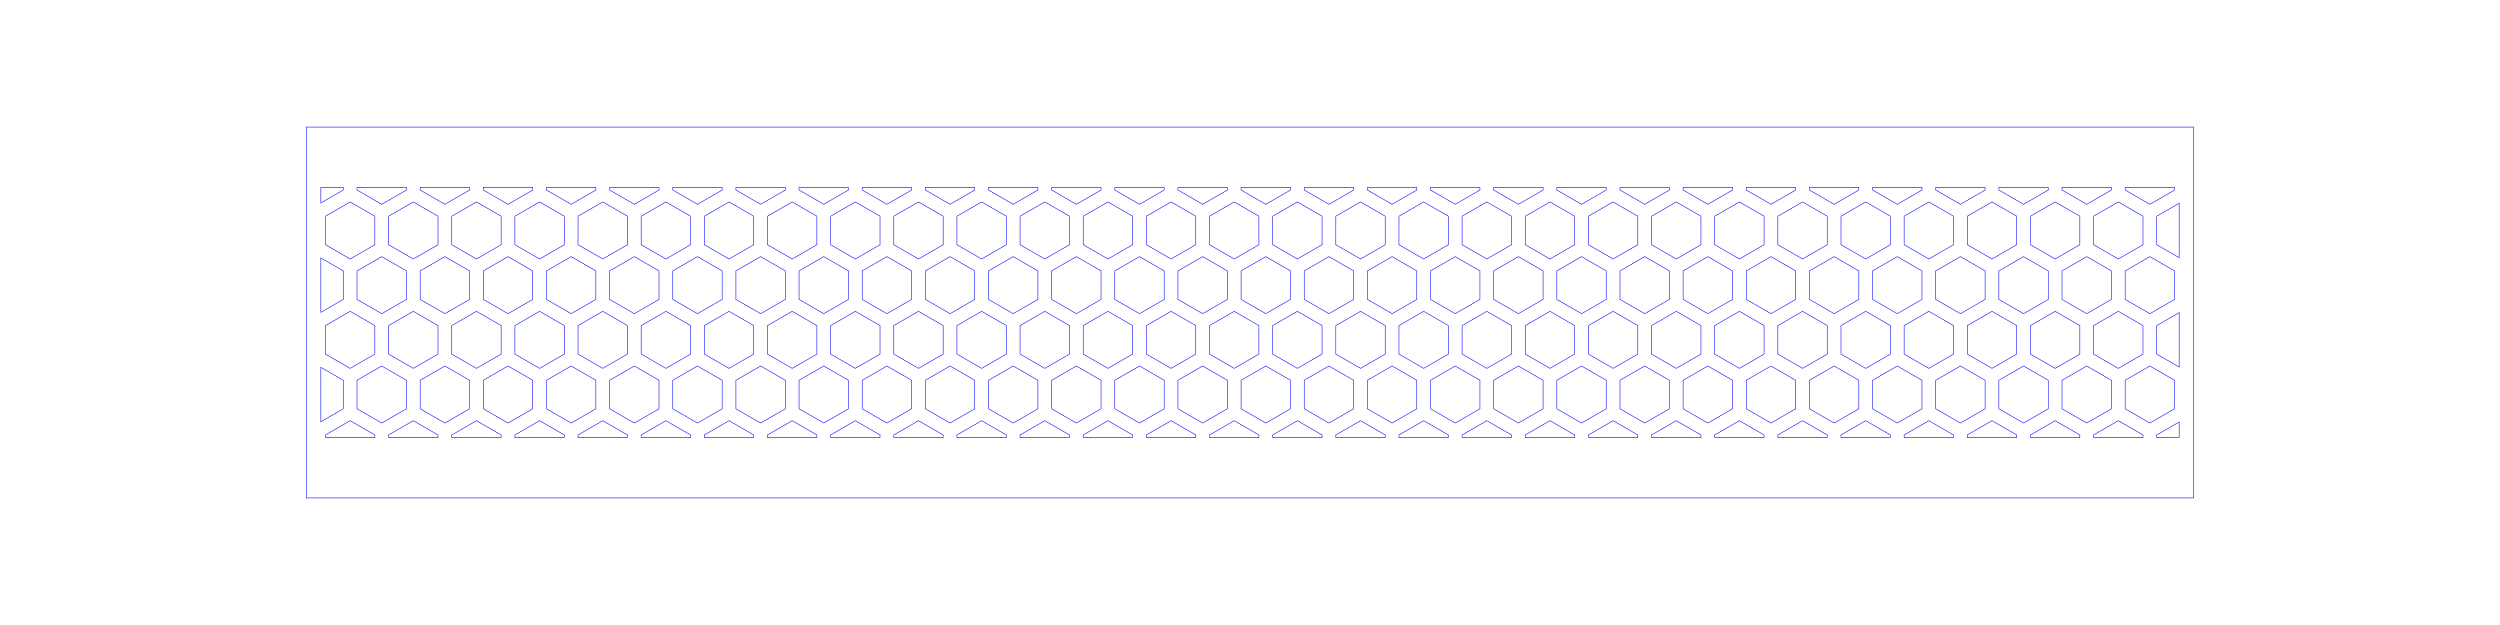 <?xml version="1.0" encoding="UTF-8" standalone="no"?>
<svg
   height="300mm"
   version="1.1"
   viewBox="0 0 1200 300"
   width="1200mm"
   id="svg181"
   sodipodi:docname="tramo1.6_1.7.svg"
   inkscape:version="1.4.2 (2aeb623e1d, 2025-05-12)"
   xmlns:inkscape="http://www.inkscape.org/namespaces/inkscape"
   xmlns:sodipodi="http://sodipodi.sourceforge.net/DTD/sodipodi-0.dtd"
   xmlns="http://www.w3.org/2000/svg"
   xmlns:svg="http://www.w3.org/2000/svg">
  <sodipodi:namedview
     id="namedview181"
     pagecolor="#ffffff"
     bordercolor="#666666"
     borderopacity="1.0"
     inkscape:showpageshadow="2"
     inkscape:pageopacity="0.0"
     inkscape:pagecheckerboard="0"
     inkscape:deskcolor="#d1d1d1"
     inkscape:document-units="mm"
     inkscape:zoom="0.26363912"
     inkscape:cx="2143.0811"
     inkscape:cy="758.61277"
     inkscape:window-width="1920"
     inkscape:window-height="1011"
     inkscape:window-x="0"
     inkscape:window-y="0"
     inkscape:window-maximized="1"
     inkscape:current-layer="svg181" />
  <defs
     id="defs1" />
  <g
     fill="none"
     stroke="blue"
     stroke-width="0.5"
     transform="translate(1.36,61.0)"
     id="g181"
     style="vector-effect:non-scaling-stroke;-inkscape-stroke:hairline;stroke-width:0.265;stroke-dasharray:none">
    <path
       d="M 166.71,88.436 L 178.565,95.28 L 178.565,108.97 L 166.71,115.814 L 154.854,108.97 L 154.854,95.28 L 166.71,88.436 Z"
       id="path1"
       style="vector-effect:non-scaling-stroke;-inkscape-stroke:hairline;stroke-width:0.265;stroke-dasharray:none" />
    <path
       d="M 166.71,35.936 L 178.565,42.78 L 178.565,56.47 L 166.71,63.314 L 154.854,56.47 L 154.854,42.78 L 166.71,35.936 Z"
       id="path2"
       style="vector-effect:non-scaling-stroke;-inkscape-stroke:hairline;stroke-width:0.265;stroke-dasharray:none" />
    <path
       d="M 181.865,114.686 L 193.721,121.53 L 193.721,135.22 L 181.865,142.064 L 170.01,135.22 L 170.01,121.53 L 181.865,114.686 Z"
       id="path3"
       style="vector-effect:non-scaling-stroke;-inkscape-stroke:hairline;stroke-width:0.265;stroke-dasharray:none" />
    <path
       d="M 197.021,88.436 L 208.876,95.28 L 208.876,108.97 L 197.021,115.814 L 185.165,108.97 L 185.165,95.28 L 197.021,88.436 Z"
       id="path4"
       style="vector-effect:non-scaling-stroke;-inkscape-stroke:hairline;stroke-width:0.265;stroke-dasharray:none" />
    <path
       d="M 181.865,62.186 L 193.721,69.03 L 193.721,82.72 L 181.865,89.564 L 170.01,82.72 L 170.01,69.03 L 181.865,62.186 Z"
       id="path5"
       style="vector-effect:non-scaling-stroke;-inkscape-stroke:hairline;stroke-width:0.265;stroke-dasharray:none" />
    <path
       d="M 197.021,35.936 L 208.876,42.78 L 208.876,56.47 L 197.021,63.314 L 185.165,56.47 L 185.165,42.78 L 197.021,35.936 Z"
       id="path6"
       style="vector-effect:non-scaling-stroke;-inkscape-stroke:hairline;stroke-width:0.265;stroke-dasharray:none" />
    <path
       d="M 212.176,114.686 L 224.032,121.53 L 224.032,135.22 L 212.176,142.064 L 200.321,135.22 L 200.321,121.53 L 212.176,114.686 Z"
       id="path7"
       style="vector-effect:non-scaling-stroke;-inkscape-stroke:hairline;stroke-width:0.265;stroke-dasharray:none" />
    <path
       d="M 227.332,88.436 L 239.187,95.28 L 239.187,108.97 L 227.332,115.814 L 215.476,108.97 L 215.476,95.28 L 227.332,88.436 Z"
       id="path8"
       style="vector-effect:non-scaling-stroke;-inkscape-stroke:hairline;stroke-width:0.265;stroke-dasharray:none" />
    <path
       d="M 212.176,62.186 L 224.032,69.03 L 224.032,82.72 L 212.176,89.564 L 200.321,82.72 L 200.321,69.03 L 212.176,62.186 Z"
       id="path9"
       style="vector-effect:non-scaling-stroke;-inkscape-stroke:hairline;stroke-width:0.265;stroke-dasharray:none" />
    <path
       d="M 227.332,35.936 L 239.187,42.78 L 239.187,56.47 L 227.332,63.314 L 215.476,56.47 L 215.476,42.78 L 227.332,35.936 Z"
       id="path10"
       style="vector-effect:non-scaling-stroke;-inkscape-stroke:hairline;stroke-width:0.265;stroke-dasharray:none" />
    <path
       d="M 242.487,114.686 L 254.343,121.53 L 254.343,135.22 L 242.487,142.064 L 230.632,135.22 L 230.632,121.53 L 242.487,114.686 Z"
       id="path11"
       style="vector-effect:non-scaling-stroke;-inkscape-stroke:hairline;stroke-width:0.265;stroke-dasharray:none" />
    <path
       d="M 257.643,88.436 L 269.498,95.28 L 269.498,108.97 L 257.643,115.814 L 245.787,108.97 L 245.787,95.28 L 257.643,88.436 Z"
       id="path12"
       style="vector-effect:non-scaling-stroke;-inkscape-stroke:hairline;stroke-width:0.265;stroke-dasharray:none" />
    <path
       d="M 242.487,62.186 L 254.343,69.03 L 254.343,82.72 L 242.487,89.564 L 230.632,82.72 L 230.632,69.03 L 242.487,62.186 Z"
       id="path13"
       style="vector-effect:non-scaling-stroke;-inkscape-stroke:hairline;stroke-width:0.265;stroke-dasharray:none" />
    <path
       d="M 257.643,35.936 L 269.498,42.78 L 269.498,56.47 L 257.643,63.314 L 245.787,56.47 L 245.787,42.78 L 257.643,35.936 Z"
       id="path14"
       style="vector-effect:non-scaling-stroke;-inkscape-stroke:hairline;stroke-width:0.265;stroke-dasharray:none" />
    <path
       d="M 272.798,114.686 L 284.653,121.53 L 284.653,135.22 L 272.798,142.064 L 260.943,135.22 L 260.943,121.53 L 272.798,114.686 Z"
       id="path15"
       style="vector-effect:non-scaling-stroke;-inkscape-stroke:hairline;stroke-width:0.265;stroke-dasharray:none" />
    <path
       d="M 287.953,88.436 L 299.809,95.28 L 299.809,108.97 L 287.953,115.814 L 276.098,108.97 L 276.098,95.28 L 287.953,88.436 Z"
       id="path16"
       style="vector-effect:non-scaling-stroke;-inkscape-stroke:hairline;stroke-width:0.265;stroke-dasharray:none" />
    <path
       d="M 272.798,62.186 L 284.653,69.03 L 284.653,82.72 L 272.798,89.564 L 260.943,82.72 L 260.943,69.03 L 272.798,62.186 Z"
       id="path17"
       style="vector-effect:non-scaling-stroke;-inkscape-stroke:hairline;stroke-width:0.265;stroke-dasharray:none" />
    <path
       d="M 287.953,35.936 L 299.809,42.78 L 299.809,56.47 L 287.953,63.314 L 276.098,56.47 L 276.098,42.78 L 287.953,35.936 Z"
       id="path18"
       style="vector-effect:non-scaling-stroke;-inkscape-stroke:hairline;stroke-width:0.265;stroke-dasharray:none" />
    <path
       d="M 303.109,114.686 L 314.964,121.53 L 314.964,135.22 L 303.109,142.064 L 291.253,135.22 L 291.253,121.53 L 303.109,114.686 Z"
       id="path19"
       style="vector-effect:non-scaling-stroke;-inkscape-stroke:hairline;stroke-width:0.265;stroke-dasharray:none" />
    <path
       d="M 318.264,88.436 L 330.12,95.28 L 330.12,108.97 L 318.264,115.814 L 306.409,108.97 L 306.409,95.28 L 318.264,88.436 Z"
       id="path20"
       style="vector-effect:non-scaling-stroke;-inkscape-stroke:hairline;stroke-width:0.265;stroke-dasharray:none" />
    <path
       d="M 303.109,62.186 L 314.964,69.03 L 314.964,82.72 L 303.109,89.564 L 291.253,82.72 L 291.253,69.03 L 303.109,62.186 Z"
       id="path21"
       style="vector-effect:non-scaling-stroke;-inkscape-stroke:hairline;stroke-width:0.265;stroke-dasharray:none" />
    <path
       d="M 318.264,35.936 L 330.12,42.78 L 330.12,56.47 L 318.264,63.314 L 306.409,56.47 L 306.409,42.78 L 318.264,35.936 Z"
       id="path22"
       style="vector-effect:non-scaling-stroke;-inkscape-stroke:hairline;stroke-width:0.265;stroke-dasharray:none" />
    <path
       d="M 333.42,114.686 L 345.275,121.53 L 345.275,135.22 L 333.42,142.064 L 321.564,135.22 L 321.564,121.53 L 333.42,114.686 Z"
       id="path23"
       style="vector-effect:non-scaling-stroke;-inkscape-stroke:hairline;stroke-width:0.265;stroke-dasharray:none" />
    <path
       d="M 348.575,88.436 L 360.431,95.28 L 360.431,108.97 L 348.575,115.814 L 336.72,108.97 L 336.72,95.28 L 348.575,88.436 Z"
       id="path24"
       style="vector-effect:non-scaling-stroke;-inkscape-stroke:hairline;stroke-width:0.265;stroke-dasharray:none" />
    <path
       d="M 333.42,62.186 L 345.275,69.03 L 345.275,82.72 L 333.42,89.564 L 321.564,82.72 L 321.564,69.03 L 333.42,62.186 Z"
       id="path25"
       style="vector-effect:non-scaling-stroke;-inkscape-stroke:hairline;stroke-width:0.265;stroke-dasharray:none" />
    <path
       d="M 348.575,35.936 L 360.431,42.78 L 360.431,56.47 L 348.575,63.314 L 336.72,56.47 L 336.72,42.78 L 348.575,35.936 Z"
       id="path26"
       style="vector-effect:non-scaling-stroke;-inkscape-stroke:hairline;stroke-width:0.265;stroke-dasharray:none" />
    <path
       d="M 363.731,114.686 L 375.586,121.53 L 375.586,135.22 L 363.731,142.064 L 351.875,135.22 L 351.875,121.53 L 363.731,114.686 Z"
       id="path27"
       style="vector-effect:non-scaling-stroke;-inkscape-stroke:hairline;stroke-width:0.265;stroke-dasharray:none" />
    <path
       d="M 378.886,88.436 L 390.742,95.28 L 390.742,108.97 L 378.886,115.814 L 367.031,108.97 L 367.031,95.28 L 378.886,88.436 Z"
       id="path28"
       style="vector-effect:non-scaling-stroke;-inkscape-stroke:hairline;stroke-width:0.265;stroke-dasharray:none" />
    <path
       d="M 363.731,62.186 L 375.586,69.03 L 375.586,82.72 L 363.731,89.564 L 351.875,82.72 L 351.875,69.03 L 363.731,62.186 Z"
       id="path29"
       style="vector-effect:non-scaling-stroke;-inkscape-stroke:hairline;stroke-width:0.265;stroke-dasharray:none" />
    <path
       d="M 378.886,35.936 L 390.742,42.78 L 390.742,56.47 L 378.886,63.314 L 367.031,56.47 L 367.031,42.78 L 378.886,35.936 Z"
       id="path30"
       style="vector-effect:non-scaling-stroke;-inkscape-stroke:hairline;stroke-width:0.265;stroke-dasharray:none" />
    <path
       d="M 394.042,114.686 L 405.897,121.53 L 405.897,135.22 L 394.042,142.064 L 382.186,135.22 L 382.186,121.53 L 394.042,114.686 Z"
       id="path31"
       style="vector-effect:non-scaling-stroke;-inkscape-stroke:hairline;stroke-width:0.265;stroke-dasharray:none" />
    <path
       d="M 409.197,88.436 L 421.052,95.28 L 421.052,108.97 L 409.197,115.814 L 397.342,108.97 L 397.342,95.28 L 409.197,88.436 Z"
       id="path32"
       style="vector-effect:non-scaling-stroke;-inkscape-stroke:hairline;stroke-width:0.265;stroke-dasharray:none" />
    <path
       d="M 394.042,62.186 L 405.897,69.03 L 405.897,82.72 L 394.042,89.564 L 382.186,82.72 L 382.186,69.03 L 394.042,62.186 Z"
       id="path33"
       style="vector-effect:non-scaling-stroke;-inkscape-stroke:hairline;stroke-width:0.265;stroke-dasharray:none" />
    <path
       d="M 409.197,35.936 L 421.052,42.78 L 421.052,56.47 L 409.197,63.314 L 397.342,56.47 L 397.342,42.78 L 409.197,35.936 Z"
       id="path34"
       style="vector-effect:non-scaling-stroke;-inkscape-stroke:hairline;stroke-width:0.265;stroke-dasharray:none" />
    <path
       d="M 424.352,114.686 L 436.208,121.53 L 436.208,135.22 L 424.352,142.064 L 412.497,135.22 L 412.497,121.53 L 424.352,114.686 Z"
       id="path35"
       style="vector-effect:non-scaling-stroke;-inkscape-stroke:hairline;stroke-width:0.265;stroke-dasharray:none" />
    <path
       d="M 439.508,88.436 L 451.363,95.28 L 451.363,108.97 L 439.508,115.814 L 427.652,108.97 L 427.652,95.28 L 439.508,88.436 Z"
       id="path36"
       style="vector-effect:non-scaling-stroke;-inkscape-stroke:hairline;stroke-width:0.265;stroke-dasharray:none" />
    <path
       d="M 424.352,62.186 L 436.208,69.03 L 436.208,82.72 L 424.352,89.564 L 412.497,82.72 L 412.497,69.03 L 424.352,62.186 Z"
       id="path37"
       style="vector-effect:non-scaling-stroke;-inkscape-stroke:hairline;stroke-width:0.265;stroke-dasharray:none" />
    <path
       d="M 439.508,35.936 L 451.363,42.78 L 451.363,56.47 L 439.508,63.314 L 427.652,56.47 L 427.652,42.78 L 439.508,35.936 Z"
       id="path38"
       style="vector-effect:non-scaling-stroke;-inkscape-stroke:hairline;stroke-width:0.265;stroke-dasharray:none" />
    <path
       d="M 454.663,114.686 L 466.519,121.53 L 466.519,135.22 L 454.663,142.064 L 442.808,135.22 L 442.808,121.53 L 454.663,114.686 Z"
       id="path39"
       style="vector-effect:non-scaling-stroke;-inkscape-stroke:hairline;stroke-width:0.265;stroke-dasharray:none" />
    <path
       d="M 469.819,88.436 L 481.674,95.28 L 481.674,108.97 L 469.819,115.814 L 457.963,108.97 L 457.963,95.28 L 469.819,88.436 Z"
       id="path40"
       style="vector-effect:non-scaling-stroke;-inkscape-stroke:hairline;stroke-width:0.265;stroke-dasharray:none" />
    <path
       d="M 454.663,62.186 L 466.519,69.03 L 466.519,82.72 L 454.663,89.564 L 442.808,82.72 L 442.808,69.03 L 454.663,62.186 Z"
       id="path41"
       style="vector-effect:non-scaling-stroke;-inkscape-stroke:hairline;stroke-width:0.265;stroke-dasharray:none" />
    <path
       d="M 469.819,35.936 L 481.674,42.78 L 481.674,56.47 L 469.819,63.314 L 457.963,56.47 L 457.963,42.78 L 469.819,35.936 Z"
       id="path42"
       style="vector-effect:non-scaling-stroke;-inkscape-stroke:hairline;stroke-width:0.265;stroke-dasharray:none" />
    <path
       d="M 484.974,114.686 L 496.83,121.53 L 496.83,135.22 L 484.974,142.064 L 473.119,135.22 L 473.119,121.53 L 484.974,114.686 Z"
       id="path43"
       style="vector-effect:non-scaling-stroke;-inkscape-stroke:hairline;stroke-width:0.265;stroke-dasharray:none" />
    <path
       d="M 500.13,88.436 L 511.985,95.28 L 511.985,108.97 L 500.13,115.814 L 488.274,108.97 L 488.274,95.28 L 500.13,88.436 Z"
       id="path44"
       style="vector-effect:non-scaling-stroke;-inkscape-stroke:hairline;stroke-width:0.265;stroke-dasharray:none" />
    <path
       d="M 484.974,62.186 L 496.83,69.03 L 496.83,82.72 L 484.974,89.564 L 473.119,82.72 L 473.119,69.03 L 484.974,62.186 Z"
       id="path45"
       style="vector-effect:non-scaling-stroke;-inkscape-stroke:hairline;stroke-width:0.265;stroke-dasharray:none" />
    <path
       d="M 500.13,35.936 L 511.985,42.78 L 511.985,56.47 L 500.13,63.314 L 488.274,56.47 L 488.274,42.78 L 500.13,35.936 Z"
       id="path46"
       style="vector-effect:non-scaling-stroke;-inkscape-stroke:hairline;stroke-width:0.265;stroke-dasharray:none" />
    <path
       d="M 515.285,114.686 L 527.141,121.53 L 527.141,135.22 L 515.285,142.064 L 503.43,135.22 L 503.43,121.53 L 515.285,114.686 Z"
       id="path47"
       style="vector-effect:non-scaling-stroke;-inkscape-stroke:hairline;stroke-width:0.265;stroke-dasharray:none" />
    <path
       d="M 530.441,88.436 L 542.296,95.28 L 542.296,108.97 L 530.441,115.814 L 518.585,108.97 L 518.585,95.28 L 530.441,88.436 Z"
       id="path48"
       style="vector-effect:non-scaling-stroke;-inkscape-stroke:hairline;stroke-width:0.265;stroke-dasharray:none" />
    <path
       d="M 515.285,62.186 L 527.141,69.03 L 527.141,82.72 L 515.285,89.564 L 503.43,82.72 L 503.43,69.03 L 515.285,62.186 Z"
       id="path49"
       style="vector-effect:non-scaling-stroke;-inkscape-stroke:hairline;stroke-width:0.265;stroke-dasharray:none" />
    <path
       d="M 530.441,35.936 L 542.296,42.78 L 542.296,56.47 L 530.441,63.314 L 518.585,56.47 L 518.585,42.78 L 530.441,35.936 Z"
       id="path50"
       style="vector-effect:non-scaling-stroke;-inkscape-stroke:hairline;stroke-width:0.265;stroke-dasharray:none" />
    <path
       d="M 545.596,114.686 L 557.451,121.53 L 557.451,135.22 L 545.596,142.064 L 533.741,135.22 L 533.741,121.53 L 545.596,114.686 Z"
       id="path51"
       style="vector-effect:non-scaling-stroke;-inkscape-stroke:hairline;stroke-width:0.265;stroke-dasharray:none" />
    <path
       d="M 560.751,88.436 L 572.607,95.28 L 572.607,108.97 L 560.751,115.814 L 548.896,108.97 L 548.896,95.28 L 560.751,88.436 Z"
       id="path52"
       style="vector-effect:non-scaling-stroke;-inkscape-stroke:hairline;stroke-width:0.265;stroke-dasharray:none" />
    <path
       d="M 545.596,62.186 L 557.451,69.03 L 557.451,82.72 L 545.596,89.564 L 533.741,82.72 L 533.741,69.03 L 545.596,62.186 Z"
       id="path53"
       style="vector-effect:non-scaling-stroke;-inkscape-stroke:hairline;stroke-width:0.265;stroke-dasharray:none" />
    <path
       d="M 560.751,35.936 L 572.607,42.78 L 572.607,56.47 L 560.751,63.314 L 548.896,56.47 L 548.896,42.78 L 560.751,35.936 Z"
       id="path54"
       style="vector-effect:non-scaling-stroke;-inkscape-stroke:hairline;stroke-width:0.265;stroke-dasharray:none" />
    <path
       d="M 575.907,114.686 L 587.762,121.53 L 587.762,135.22 L 575.907,142.064 L 564.051,135.22 L 564.051,121.53 L 575.907,114.686 Z"
       id="path55"
       style="vector-effect:non-scaling-stroke;-inkscape-stroke:hairline;stroke-width:0.265;stroke-dasharray:none" />
    <path
       d="M 591.062,88.436 L 602.918,95.28 L 602.918,108.97 L 591.062,115.814 L 579.207,108.97 L 579.207,95.28 L 591.062,88.436 Z"
       id="path56"
       style="vector-effect:non-scaling-stroke;-inkscape-stroke:hairline;stroke-width:0.265;stroke-dasharray:none" />
    <path
       d="M 575.907,62.186 L 587.762,69.03 L 587.762,82.72 L 575.907,89.564 L 564.051,82.72 L 564.051,69.03 L 575.907,62.186 Z"
       id="path57"
       style="vector-effect:non-scaling-stroke;-inkscape-stroke:hairline;stroke-width:0.265;stroke-dasharray:none" />
    <path
       d="M 591.062,35.936 L 602.918,42.78 L 602.918,56.47 L 591.062,63.314 L 579.207,56.47 L 579.207,42.78 L 591.062,35.936 Z"
       id="path58"
       style="vector-effect:non-scaling-stroke;-inkscape-stroke:hairline;stroke-width:0.265;stroke-dasharray:none" />
    <path
       d="M 606.218,114.686 L 618.073,121.53 L 618.073,135.22 L 606.218,142.064 L 594.362,135.22 L 594.362,121.53 L 606.218,114.686 Z"
       id="path59"
       style="vector-effect:non-scaling-stroke;-inkscape-stroke:hairline;stroke-width:0.265;stroke-dasharray:none" />
    <path
       d="M 621.373,88.436 L 633.229,95.28 L 633.229,108.97 L 621.373,115.814 L 609.518,108.97 L 609.518,95.28 L 621.373,88.436 Z"
       id="path60"
       style="vector-effect:non-scaling-stroke;-inkscape-stroke:hairline;stroke-width:0.265;stroke-dasharray:none" />
    <path
       d="M 606.218,62.186 L 618.073,69.03 L 618.073,82.72 L 606.218,89.564 L 594.362,82.72 L 594.362,69.03 L 606.218,62.186 Z"
       id="path61"
       style="vector-effect:non-scaling-stroke;-inkscape-stroke:hairline;stroke-width:0.265;stroke-dasharray:none" />
    <path
       d="M 621.373,35.936 L 633.229,42.78 L 633.229,56.47 L 621.373,63.314 L 609.518,56.47 L 609.518,42.78 L 621.373,35.936 Z"
       id="path62"
       style="vector-effect:non-scaling-stroke;-inkscape-stroke:hairline;stroke-width:0.265;stroke-dasharray:none" />
    <path
       d="M 636.529,114.686 L 648.384,121.53 L 648.384,135.22 L 636.529,142.064 L 624.673,135.22 L 624.673,121.53 L 636.529,114.686 Z"
       id="path63"
       style="vector-effect:non-scaling-stroke;-inkscape-stroke:hairline;stroke-width:0.265;stroke-dasharray:none" />
    <path
       d="M 651.684,88.436 L 663.54,95.28 L 663.54,108.97 L 651.684,115.814 L 639.829,108.97 L 639.829,95.28 L 651.684,88.436 Z"
       id="path64"
       style="vector-effect:non-scaling-stroke;-inkscape-stroke:hairline;stroke-width:0.265;stroke-dasharray:none" />
    <path
       d="M 636.529,62.186 L 648.384,69.03 L 648.384,82.72 L 636.529,89.564 L 624.673,82.72 L 624.673,69.03 L 636.529,62.186 Z"
       id="path65"
       style="vector-effect:non-scaling-stroke;-inkscape-stroke:hairline;stroke-width:0.265;stroke-dasharray:none" />
    <path
       d="M 651.684,35.936 L 663.54,42.78 L 663.54,56.47 L 651.684,63.314 L 639.829,56.47 L 639.829,42.78 L 651.684,35.936 Z"
       id="path66"
       style="vector-effect:non-scaling-stroke;-inkscape-stroke:hairline;stroke-width:0.265;stroke-dasharray:none" />
    <path
       d="M 666.84,114.686 L 678.695,121.53 L 678.695,135.22 L 666.84,142.064 L 654.984,135.22 L 654.984,121.53 L 666.84,114.686 Z"
       id="path67"
       style="vector-effect:non-scaling-stroke;-inkscape-stroke:hairline;stroke-width:0.265;stroke-dasharray:none" />
    <path
       d="M 681.995,88.436 L 693.85,95.28 L 693.85,108.97 L 681.995,115.814 L 670.14,108.97 L 670.14,95.28 L 681.995,88.436 Z"
       id="path68"
       style="vector-effect:non-scaling-stroke;-inkscape-stroke:hairline;stroke-width:0.265;stroke-dasharray:none" />
    <path
       d="M 666.84,62.186 L 678.695,69.03 L 678.695,82.72 L 666.84,89.564 L 654.984,82.72 L 654.984,69.03 L 666.84,62.186 Z"
       id="path69"
       style="vector-effect:non-scaling-stroke;-inkscape-stroke:hairline;stroke-width:0.265;stroke-dasharray:none" />
    <path
       d="M 681.995,35.936 L 693.85,42.78 L 693.85,56.47 L 681.995,63.314 L 670.14,56.47 L 670.14,42.78 L 681.995,35.936 Z"
       id="path70"
       style="vector-effect:non-scaling-stroke;-inkscape-stroke:hairline;stroke-width:0.265;stroke-dasharray:none" />
    <path
       d="M 697.15,114.686 L 709.006,121.53 L 709.006,135.22 L 697.15,142.064 L 685.295,135.22 L 685.295,121.53 L 697.15,114.686 Z"
       id="path71"
       style="vector-effect:non-scaling-stroke;-inkscape-stroke:hairline;stroke-width:0.265;stroke-dasharray:none" />
    <path
       d="M 712.306,88.436 L 724.161,95.28 L 724.161,108.97 L 712.306,115.814 L 700.45,108.97 L 700.45,95.28 L 712.306,88.436 Z"
       id="path72"
       style="vector-effect:non-scaling-stroke;-inkscape-stroke:hairline;stroke-width:0.265;stroke-dasharray:none" />
    <path
       d="M 697.15,62.186 L 709.006,69.03 L 709.006,82.72 L 697.15,89.564 L 685.295,82.72 L 685.295,69.03 L 697.15,62.186 Z"
       id="path73"
       style="vector-effect:non-scaling-stroke;-inkscape-stroke:hairline;stroke-width:0.265;stroke-dasharray:none" />
    <path
       d="M 712.306,35.936 L 724.161,42.78 L 724.161,56.47 L 712.306,63.314 L 700.45,56.47 L 700.45,42.78 L 712.306,35.936 Z"
       id="path74"
       style="vector-effect:non-scaling-stroke;-inkscape-stroke:hairline;stroke-width:0.265;stroke-dasharray:none" />
    <path
       d="M 727.461,114.686 L 739.317,121.53 L 739.317,135.22 L 727.461,142.064 L 715.606,135.22 L 715.606,121.53 L 727.461,114.686 Z"
       id="path75"
       style="vector-effect:non-scaling-stroke;-inkscape-stroke:hairline;stroke-width:0.265;stroke-dasharray:none" />
    <path
       d="M 742.617,88.436 L 754.472,95.28 L 754.472,108.97 L 742.617,115.814 L 730.761,108.97 L 730.761,95.28 L 742.617,88.436 Z"
       id="path76"
       style="vector-effect:non-scaling-stroke;-inkscape-stroke:hairline;stroke-width:0.265;stroke-dasharray:none" />
    <path
       d="M 727.461,62.186 L 739.317,69.03 L 739.317,82.72 L 727.461,89.564 L 715.606,82.72 L 715.606,69.03 L 727.461,62.186 Z"
       id="path77"
       style="vector-effect:non-scaling-stroke;-inkscape-stroke:hairline;stroke-width:0.265;stroke-dasharray:none" />
    <path
       d="M 742.617,35.936 L 754.472,42.78 L 754.472,56.47 L 742.617,63.314 L 730.761,56.47 L 730.761,42.78 L 742.617,35.936 Z"
       id="path78"
       style="vector-effect:non-scaling-stroke;-inkscape-stroke:hairline;stroke-width:0.265;stroke-dasharray:none" />
    <path
       d="M 757.772,114.686 L 769.628,121.53 L 769.628,135.22 L 757.772,142.064 L 745.917,135.22 L 745.917,121.53 L 757.772,114.686 Z"
       id="path79"
       style="vector-effect:non-scaling-stroke;-inkscape-stroke:hairline;stroke-width:0.265;stroke-dasharray:none" />
    <path
       d="M 772.928,88.436 L 784.783,95.28 L 784.783,108.97 L 772.928,115.814 L 761.072,108.97 L 761.072,95.28 L 772.928,88.436 Z"
       id="path80"
       style="vector-effect:non-scaling-stroke;-inkscape-stroke:hairline;stroke-width:0.265;stroke-dasharray:none" />
    <path
       d="M 757.772,62.186 L 769.628,69.03 L 769.628,82.72 L 757.772,89.564 L 745.917,82.72 L 745.917,69.03 L 757.772,62.186 Z"
       id="path81"
       style="vector-effect:non-scaling-stroke;-inkscape-stroke:hairline;stroke-width:0.265;stroke-dasharray:none" />
    <path
       d="M 772.928,35.936 L 784.783,42.78 L 784.783,56.47 L 772.928,63.314 L 761.072,56.47 L 761.072,42.78 L 772.928,35.936 Z"
       id="path82"
       style="vector-effect:non-scaling-stroke;-inkscape-stroke:hairline;stroke-width:0.265;stroke-dasharray:none" />
    <path
       d="M 788.083,114.686 L 799.939,121.53 L 799.939,135.22 L 788.083,142.064 L 776.228,135.22 L 776.228,121.53 L 788.083,114.686 Z"
       id="path83"
       style="vector-effect:non-scaling-stroke;-inkscape-stroke:hairline;stroke-width:0.265;stroke-dasharray:none" />
    <path
       d="M 803.239,88.436 L 815.094,95.28 L 815.094,108.97 L 803.239,115.814 L 791.383,108.97 L 791.383,95.28 L 803.239,88.436 Z"
       id="path84"
       style="vector-effect:non-scaling-stroke;-inkscape-stroke:hairline;stroke-width:0.265;stroke-dasharray:none" />
    <path
       d="M 788.083,62.186 L 799.939,69.03 L 799.939,82.72 L 788.083,89.564 L 776.228,82.72 L 776.228,69.03 L 788.083,62.186 Z"
       id="path85"
       style="vector-effect:non-scaling-stroke;-inkscape-stroke:hairline;stroke-width:0.265;stroke-dasharray:none" />
    <path
       d="M 803.239,35.936 L 815.094,42.78 L 815.094,56.47 L 803.239,63.314 L 791.383,56.47 L 791.383,42.78 L 803.239,35.936 Z"
       id="path86"
       style="vector-effect:non-scaling-stroke;-inkscape-stroke:hairline;stroke-width:0.265;stroke-dasharray:none" />
    <path
       d="M 818.394,114.686 L 830.249,121.53 L 830.249,135.22 L 818.394,142.064 L 806.539,135.22 L 806.539,121.53 L 818.394,114.686 Z"
       id="path87"
       style="vector-effect:non-scaling-stroke;-inkscape-stroke:hairline;stroke-width:0.265;stroke-dasharray:none" />
    <path
       d="M 833.549,88.436 L 845.405,95.28 L 845.405,108.97 L 833.549,115.814 L 821.694,108.97 L 821.694,95.28 L 833.549,88.436 Z"
       id="path88"
       style="vector-effect:non-scaling-stroke;-inkscape-stroke:hairline;stroke-width:0.265;stroke-dasharray:none" />
    <path
       d="M 818.394,62.186 L 830.249,69.03 L 830.249,82.72 L 818.394,89.564 L 806.539,82.72 L 806.539,69.03 L 818.394,62.186 Z"
       id="path89"
       style="vector-effect:non-scaling-stroke;-inkscape-stroke:hairline;stroke-width:0.265;stroke-dasharray:none" />
    <path
       d="M 833.549,35.936 L 845.405,42.78 L 845.405,56.47 L 833.549,63.314 L 821.694,56.47 L 821.694,42.78 L 833.549,35.936 Z"
       id="path90"
       style="vector-effect:non-scaling-stroke;-inkscape-stroke:hairline;stroke-width:0.265;stroke-dasharray:none" />
    <path
       d="M 848.705,114.686 L 860.56,121.53 L 860.56,135.22 L 848.705,142.064 L 836.849,135.22 L 836.849,121.53 L 848.705,114.686 Z"
       id="path91"
       style="vector-effect:non-scaling-stroke;-inkscape-stroke:hairline;stroke-width:0.265;stroke-dasharray:none" />
    <path
       d="M 863.86,88.436 L 875.716,95.28 L 875.716,108.97 L 863.86,115.814 L 852.005,108.97 L 852.005,95.28 L 863.86,88.436 Z"
       id="path92"
       style="vector-effect:non-scaling-stroke;-inkscape-stroke:hairline;stroke-width:0.265;stroke-dasharray:none" />
    <path
       d="M 848.705,62.186 L 860.56,69.03 L 860.56,82.72 L 848.705,89.564 L 836.849,82.72 L 836.849,69.03 L 848.705,62.186 Z"
       id="path93"
       style="vector-effect:non-scaling-stroke;-inkscape-stroke:hairline;stroke-width:0.265;stroke-dasharray:none" />
    <path
       d="M 863.86,35.936 L 875.716,42.78 L 875.716,56.47 L 863.86,63.314 L 852.005,56.47 L 852.005,42.78 L 863.86,35.936 Z"
       id="path94"
       style="vector-effect:non-scaling-stroke;-inkscape-stroke:hairline;stroke-width:0.265;stroke-dasharray:none" />
    <path
       d="M 879.016,114.686 L 890.871,121.53 L 890.871,135.22 L 879.016,142.064 L 867.16,135.22 L 867.16,121.53 L 879.016,114.686 Z"
       id="path95"
       style="vector-effect:non-scaling-stroke;-inkscape-stroke:hairline;stroke-width:0.265;stroke-dasharray:none" />
    <path
       d="M 894.171,88.436 L 906.027,95.28 L 906.027,108.97 L 894.171,115.814 L 882.316,108.97 L 882.316,95.28 L 894.171,88.436 Z"
       id="path96"
       style="vector-effect:non-scaling-stroke;-inkscape-stroke:hairline;stroke-width:0.265;stroke-dasharray:none" />
    <path
       d="M 879.016,62.186 L 890.871,69.03 L 890.871,82.72 L 879.016,89.564 L 867.16,82.72 L 867.16,69.03 L 879.016,62.186 Z"
       id="path97"
       style="vector-effect:non-scaling-stroke;-inkscape-stroke:hairline;stroke-width:0.265;stroke-dasharray:none" />
    <path
       d="M 894.171,35.936 L 906.027,42.78 L 906.027,56.47 L 894.171,63.314 L 882.316,56.47 L 882.316,42.78 L 894.171,35.936 Z"
       id="path98"
       style="vector-effect:non-scaling-stroke;-inkscape-stroke:hairline;stroke-width:0.265;stroke-dasharray:none" />
    <path
       d="M 909.327,114.686 L 921.182,121.53 L 921.182,135.22 L 909.327,142.064 L 897.471,135.22 L 897.471,121.53 L 909.327,114.686 Z"
       id="path99"
       style="vector-effect:non-scaling-stroke;-inkscape-stroke:hairline;stroke-width:0.265;stroke-dasharray:none" />
    <path
       d="M 924.482,88.436 L 936.338,95.28 L 936.338,108.97 L 924.482,115.814 L 912.627,108.97 L 912.627,95.28 L 924.482,88.436 Z"
       id="path100"
       style="vector-effect:non-scaling-stroke;-inkscape-stroke:hairline;stroke-width:0.265;stroke-dasharray:none" />
    <path
       d="M 909.327,62.186 L 921.182,69.03 L 921.182,82.72 L 909.327,89.564 L 897.471,82.72 L 897.471,69.03 L 909.327,62.186 Z"
       id="path101"
       style="vector-effect:non-scaling-stroke;-inkscape-stroke:hairline;stroke-width:0.265;stroke-dasharray:none" />
    <path
       d="M 924.482,35.936 L 936.338,42.78 L 936.338,56.47 L 924.482,63.314 L 912.627,56.47 L 912.627,42.78 L 924.482,35.936 Z"
       id="path102"
       style="vector-effect:non-scaling-stroke;-inkscape-stroke:hairline;stroke-width:0.265;stroke-dasharray:none" />
    <path
       d="M 939.638,114.686 L 951.493,121.53 L 951.493,135.22 L 939.638,142.064 L 927.782,135.22 L 927.782,121.53 L 939.638,114.686 Z"
       id="path103"
       style="vector-effect:non-scaling-stroke;-inkscape-stroke:hairline;stroke-width:0.265;stroke-dasharray:none" />
    <path
       d="M 954.793,88.436 L 966.648,95.28 L 966.648,108.97 L 954.793,115.814 L 942.938,108.97 L 942.938,95.28 L 954.793,88.436 Z"
       id="path104"
       style="vector-effect:non-scaling-stroke;-inkscape-stroke:hairline;stroke-width:0.265;stroke-dasharray:none" />
    <path
       d="M 939.638,62.186 L 951.493,69.03 L 951.493,82.72 L 939.638,89.564 L 927.782,82.72 L 927.782,69.03 L 939.638,62.186 Z"
       id="path105"
       style="vector-effect:non-scaling-stroke;-inkscape-stroke:hairline;stroke-width:0.265;stroke-dasharray:none" />
    <path
       d="M 954.793,35.936 L 966.648,42.78 L 966.648,56.47 L 954.793,63.314 L 942.938,56.47 L 942.938,42.78 L 954.793,35.936 Z"
       id="path106"
       style="vector-effect:non-scaling-stroke;-inkscape-stroke:hairline;stroke-width:0.265;stroke-dasharray:none" />
    <path
       d="M 969.948,114.686 L 981.804,121.53 L 981.804,135.22 L 969.948,142.064 L 958.093,135.22 L 958.093,121.53 L 969.948,114.686 Z"
       id="path107"
       style="vector-effect:non-scaling-stroke;-inkscape-stroke:hairline;stroke-width:0.265;stroke-dasharray:none" />
    <path
       d="M 985.104,88.436 L 996.959,95.28 L 996.959,108.97 L 985.104,115.814 L 973.248,108.97 L 973.248,95.28 L 985.104,88.436 Z"
       id="path108"
       style="vector-effect:non-scaling-stroke;-inkscape-stroke:hairline;stroke-width:0.265;stroke-dasharray:none" />
    <path
       d="M 969.948,62.186 L 981.804,69.03 L 981.804,82.72 L 969.948,89.564 L 958.093,82.72 L 958.093,69.03 L 969.948,62.186 Z"
       id="path109"
       style="vector-effect:non-scaling-stroke;-inkscape-stroke:hairline;stroke-width:0.265;stroke-dasharray:none" />
    <path
       d="M 985.104,35.936 L 996.959,42.78 L 996.959,56.47 L 985.104,63.314 L 973.248,56.47 L 973.248,42.78 L 985.104,35.936 Z"
       id="path110"
       style="vector-effect:non-scaling-stroke;-inkscape-stroke:hairline;stroke-width:0.265;stroke-dasharray:none" />
    <path
       d="M 1000.259,114.686 L 1012.115,121.53 L 1012.115,135.22 L 1000.259,142.064 L 988.404,135.22 L 988.404,121.53 L 1000.259,114.686 Z"
       id="path111"
       style="vector-effect:non-scaling-stroke;-inkscape-stroke:hairline;stroke-width:0.265;stroke-dasharray:none" />
    <path
       d="M 1015.415,88.436 L 1027.27,95.28 L 1027.27,108.97 L 1015.415,115.814 L 1003.559,108.97 L 1003.559,95.28 L 1015.415,88.436 Z"
       id="path112"
       style="vector-effect:non-scaling-stroke;-inkscape-stroke:hairline;stroke-width:0.265;stroke-dasharray:none" />
    <path
       d="M 1000.259,62.186 L 1012.115,69.03 L 1012.115,82.72 L 1000.259,89.564 L 988.404,82.72 L 988.404,69.03 L 1000.259,62.186 Z"
       id="path113"
       style="vector-effect:non-scaling-stroke;-inkscape-stroke:hairline;stroke-width:0.265;stroke-dasharray:none" />
    <path
       d="M 1015.415,35.936 L 1027.27,42.78 L 1027.27,56.47 L 1015.415,63.314 L 1003.559,56.47 L 1003.559,42.78 L 1015.415,35.936 Z"
       id="path114"
       style="vector-effect:non-scaling-stroke;-inkscape-stroke:hairline;stroke-width:0.265;stroke-dasharray:none" />
    <path
       d="M 1030.57,114.686 L 1042.426,121.53 L 1042.426,135.22 L 1030.57,142.064 L 1018.715,135.22 L 1018.715,121.53 L 1030.57,114.686 Z"
       id="path115"
       style="vector-effect:non-scaling-stroke;-inkscape-stroke:hairline;stroke-width:0.265;stroke-dasharray:none" />
    <path
       d="M 1030.57,62.186 L 1042.426,69.03 L 1042.426,82.72 L 1030.57,89.564 L 1018.715,82.72 L 1018.715,69.03 L 1030.57,62.186 Z"
       id="path116"
       style="vector-effect:non-scaling-stroke;-inkscape-stroke:hairline;stroke-width:0.265;stroke-dasharray:none" />
    <path
       d="M 670.14,147.78 L 681.995,140.936 L 693.85,147.78 L 693.85,149.0 L 670.14,149.0 L 670.14,147.78 Z"
       id="path117"
       style="vector-effect:non-scaling-stroke;-inkscape-stroke:hairline;stroke-width:0.265;stroke-dasharray:none" />
    <path
       d="M 594.362,29.0 L 618.073,29.0 L 618.073,30.22 L 606.218,37.064 L 594.362,30.22 L 594.362,29.0 Z"
       id="path118"
       style="vector-effect:non-scaling-stroke;-inkscape-stroke:hairline;stroke-width:0.265;stroke-dasharray:none" />
    <path
       d="M 882.316,147.78 L 894.171,140.936 L 906.027,147.78 L 906.027,149.0 L 882.316,149.0 L 882.316,147.78 Z"
       id="path119"
       style="vector-effect:non-scaling-stroke;-inkscape-stroke:hairline;stroke-width:0.265;stroke-dasharray:none" />
    <path
       d="M 1033.87,56.47 L 1033.87,42.78 L 1044.64,36.562 L 1044.64,62.688 L 1033.87,56.47 Z"
       id="path120"
       style="vector-effect:non-scaling-stroke;-inkscape-stroke:hairline;stroke-width:0.265;stroke-dasharray:none" />
    <path
       d="M 761.072,147.78 L 772.928,140.936 L 784.783,147.78 L 784.783,149.0 L 761.072,149.0 L 761.072,147.78 Z"
       id="path121"
       style="vector-effect:non-scaling-stroke;-inkscape-stroke:hairline;stroke-width:0.265;stroke-dasharray:none" />
    <path
       d="M 215.476,147.78 L 227.332,140.936 L 239.187,147.78 L 239.187,149.0 L 215.476,149.0 L 215.476,147.78 Z"
       id="path122"
       style="vector-effect:non-scaling-stroke;-inkscape-stroke:hairline;stroke-width:0.265;stroke-dasharray:none" />
    <path
       d="M 548.896,147.78 L 560.751,140.936 L 572.607,147.78 L 572.607,149.0 L 548.896,149.0 L 548.896,147.78 Z"
       id="path123"
       style="vector-effect:non-scaling-stroke;-inkscape-stroke:hairline;stroke-width:0.265;stroke-dasharray:none" />
    <path
       d="M 639.829,147.78 L 651.684,140.936 L 663.54,147.78 L 663.54,149.0 L 639.829,149.0 L 639.829,147.78 Z"
       id="path124"
       style="vector-effect:non-scaling-stroke;-inkscape-stroke:hairline;stroke-width:0.265;stroke-dasharray:none" />
    <path
       d="M 579.207,147.78 L 591.062,140.936 L 602.918,147.78 L 602.918,149.0 L 579.207,149.0 L 579.207,147.78 Z"
       id="path125"
       style="vector-effect:non-scaling-stroke;-inkscape-stroke:hairline;stroke-width:0.265;stroke-dasharray:none" />
    <path
       d="M 654.984,29.0 L 678.695,29.0 L 678.695,30.22 L 666.84,37.064 L 654.984,30.22 L 654.984,29.0 Z"
       id="path126"
       style="vector-effect:non-scaling-stroke;-inkscape-stroke:hairline;stroke-width:0.265;stroke-dasharray:none" />
    <path
       d="M 776.228,29.0 L 799.939,29.0 L 799.939,30.22 L 788.083,37.064 L 776.228,30.22 L 776.228,29.0 Z"
       id="path127"
       style="vector-effect:non-scaling-stroke;-inkscape-stroke:hairline;stroke-width:0.265;stroke-dasharray:none" />
    <path
       d="M 397.342,147.78 L 409.197,140.936 L 421.052,147.78 L 421.052,149.0 L 397.342,149.0 L 397.342,147.78 Z"
       id="path128"
       style="vector-effect:non-scaling-stroke;-inkscape-stroke:hairline;stroke-width:0.265;stroke-dasharray:none" />
    <path
       d="M 170.01,29.0 L 193.721,29.0 L 193.721,30.22 L 181.865,37.064 L 170.01,30.22 L 170.01,29.0 Z"
       id="path129"
       style="vector-effect:non-scaling-stroke;-inkscape-stroke:hairline;stroke-width:0.265;stroke-dasharray:none" />
    <path
       d="M 457.963,147.78 L 469.819,140.936 L 481.674,147.78 L 481.674,149.0 L 457.963,149.0 L 457.963,147.78 Z"
       id="path130"
       style="vector-effect:non-scaling-stroke;-inkscape-stroke:hairline;stroke-width:0.265;stroke-dasharray:none" />
    <path
       d="M 821.694,147.78 L 833.549,140.936 L 845.405,147.78 L 845.405,149.0 L 821.694,149.0 L 821.694,147.78 Z"
       id="path131"
       style="vector-effect:non-scaling-stroke;-inkscape-stroke:hairline;stroke-width:0.265;stroke-dasharray:none" />
    <path
       d="M 958.093,29.0 L 981.804,29.0 L 981.804,30.22 L 969.948,37.064 L 958.093,30.22 L 958.093,29.0 Z"
       id="path132"
       style="vector-effect:non-scaling-stroke;-inkscape-stroke:hairline;stroke-width:0.265;stroke-dasharray:none" />
    <path
       d="M 700.45,147.78 L 712.306,140.936 L 724.161,147.78 L 724.161,149.0 L 700.45,149.0 L 700.45,147.78 Z"
       id="path133"
       style="vector-effect:non-scaling-stroke;-inkscape-stroke:hairline;stroke-width:0.265;stroke-dasharray:none" />
    <path
       d="M 973.248,147.78 L 985.104,140.936 L 996.959,147.78 L 996.959,149.0 L 973.248,149.0 L 973.248,147.78 Z"
       id="path134"
       style="vector-effect:non-scaling-stroke;-inkscape-stroke:hairline;stroke-width:0.265;stroke-dasharray:none" />
    <path
       d="M 912.627,147.78 L 924.482,140.936 L 936.338,147.78 L 936.338,149.0 L 912.627,149.0 L 912.627,147.78 Z"
       id="path135"
       style="vector-effect:non-scaling-stroke;-inkscape-stroke:hairline;stroke-width:0.265;stroke-dasharray:none" />
    <path
       d="M 200.321,29.0 L 224.032,29.0 L 224.032,30.22 L 212.176,37.064 L 200.321,30.22 L 200.321,29.0 Z"
       id="path136"
       style="vector-effect:non-scaling-stroke;-inkscape-stroke:hairline;stroke-width:0.265;stroke-dasharray:none" />
    <path
       d="M 715.606,29.0 L 739.317,29.0 L 739.317,30.22 L 727.461,37.064 L 715.606,30.22 L 715.606,29.0 Z"
       id="path137"
       style="vector-effect:non-scaling-stroke;-inkscape-stroke:hairline;stroke-width:0.265;stroke-dasharray:none" />
    <path
       d="M 488.274,147.78 L 500.13,140.936 L 511.985,147.78 L 511.985,149.0 L 488.274,149.0 L 488.274,147.78 Z"
       id="path138"
       style="vector-effect:non-scaling-stroke;-inkscape-stroke:hairline;stroke-width:0.265;stroke-dasharray:none" />
    <path
       d="M 245.787,147.78 L 257.643,140.936 L 269.498,147.78 L 269.498,149.0 L 245.787,149.0 L 245.787,147.78 Z"
       id="path139"
       style="vector-effect:non-scaling-stroke;-inkscape-stroke:hairline;stroke-width:0.265;stroke-dasharray:none" />
    <path
       d="M 152.64,62.812 L 163.41,69.03 L 163.41,82.72 L 152.64,88.938 L 152.64,62.812 Z"
       id="path140"
       style="vector-effect:non-scaling-stroke;-inkscape-stroke:hairline;stroke-width:0.265;stroke-dasharray:none" />
    <path
       d="M 442.808,29.0 L 466.519,29.0 L 466.519,30.22 L 454.663,37.064 L 442.808,30.22 L 442.808,29.0 Z"
       id="path141"
       style="vector-effect:non-scaling-stroke;-inkscape-stroke:hairline;stroke-width:0.265;stroke-dasharray:none" />
    <path
       d="M 412.497,29.0 L 436.208,29.0 L 436.208,30.22 L 424.352,37.064 L 412.497,30.22 L 412.497,29.0 Z"
       id="path142"
       style="vector-effect:non-scaling-stroke;-inkscape-stroke:hairline;stroke-width:0.265;stroke-dasharray:none" />
    <path
       d="M 806.539,29.0 L 830.249,29.0 L 830.249,30.22 L 818.394,37.064 L 806.539,30.22 L 806.539,29.0 Z"
       id="path143"
       style="vector-effect:non-scaling-stroke;-inkscape-stroke:hairline;stroke-width:0.265;stroke-dasharray:none" />
    <path
       d="M 427.652,147.78 L 439.508,140.936 L 451.363,147.78 L 451.363,149.0 L 427.652,149.0 L 427.652,147.78 Z"
       id="path144"
       style="vector-effect:non-scaling-stroke;-inkscape-stroke:hairline;stroke-width:0.265;stroke-dasharray:none" />
    <path
       d="M 1018.715,29.0 L 1042.426,29.0 L 1042.426,30.22 L 1030.57,37.064 L 1018.715,30.22 L 1018.715,29.0 Z"
       id="path145"
       style="vector-effect:non-scaling-stroke;-inkscape-stroke:hairline;stroke-width:0.265;stroke-dasharray:none" />
    <path
       d="M 609.518,147.78 L 621.373,140.936 L 633.229,147.78 L 633.229,149.0 L 609.518,149.0 L 609.518,147.78 Z"
       id="path146"
       style="vector-effect:non-scaling-stroke;-inkscape-stroke:hairline;stroke-width:0.265;stroke-dasharray:none" />
    <path
       d="M 321.564,29.0 L 345.275,29.0 L 345.275,30.22 L 333.42,37.064 L 321.564,30.22 L 321.564,29.0 Z"
       id="path147"
       style="vector-effect:non-scaling-stroke;-inkscape-stroke:hairline;stroke-width:0.265;stroke-dasharray:none" />
    <path
       d="M 1033.87,108.97 L 1033.87,95.28 L 1044.64,89.062 L 1044.64,115.188 L 1033.87,108.97 Z"
       id="path148"
       style="vector-effect:non-scaling-stroke;-inkscape-stroke:hairline;stroke-width:0.265;stroke-dasharray:none" />
    <path
       d="M 276.098,147.78 L 287.953,140.936 L 299.809,147.78 L 299.809,149.0 L 276.098,149.0 L 276.098,147.78 Z"
       id="path149"
       style="vector-effect:non-scaling-stroke;-inkscape-stroke:hairline;stroke-width:0.265;stroke-dasharray:none" />
    <path
       d="M 624.673,29.0 L 648.384,29.0 L 648.384,30.22 L 636.529,37.064 L 624.673,30.22 L 624.673,29.0 Z"
       id="path150"
       style="vector-effect:non-scaling-stroke;-inkscape-stroke:hairline;stroke-width:0.265;stroke-dasharray:none" />
    <path
       d="M 154.854,147.78 L 166.71,140.936 L 178.565,147.78 L 178.565,149.0 L 154.854,149.0 L 154.854,147.78 Z"
       id="path151"
       style="vector-effect:non-scaling-stroke;-inkscape-stroke:hairline;stroke-width:0.265;stroke-dasharray:none" />
    <path
       d="M 942.938,147.78 L 954.793,140.936 L 966.648,147.78 L 966.648,149.0 L 942.938,149.0 L 942.938,147.78 Z"
       id="path152"
       style="vector-effect:non-scaling-stroke;-inkscape-stroke:hairline;stroke-width:0.265;stroke-dasharray:none" />
    <path
       d="M 152.64,115.312 L 163.41,121.53 L 163.41,135.22 L 152.64,141.438 L 152.64,115.312 Z"
       id="path153"
       style="vector-effect:non-scaling-stroke;-inkscape-stroke:hairline;stroke-width:0.265;stroke-dasharray:none" />
    <path
       d="M 503.43,29.0 L 527.141,29.0 L 527.141,30.22 L 515.285,37.064 L 503.43,30.22 L 503.43,29.0 Z"
       id="path154"
       style="vector-effect:non-scaling-stroke;-inkscape-stroke:hairline;stroke-width:0.265;stroke-dasharray:none" />
    <path
       d="M 897.471,29.0 L 921.182,29.0 L 921.182,30.22 L 909.327,37.064 L 897.471,30.22 L 897.471,29.0 Z"
       id="path155"
       style="vector-effect:non-scaling-stroke;-inkscape-stroke:hairline;stroke-width:0.265;stroke-dasharray:none" />
    <path
       d="M 745.917,29.0 L 769.628,29.0 L 769.628,30.22 L 757.772,37.064 L 745.917,30.22 L 745.917,29.0 Z"
       id="path156"
       style="vector-effect:non-scaling-stroke;-inkscape-stroke:hairline;stroke-width:0.265;stroke-dasharray:none" />
    <path
       d="M 351.875,29.0 L 375.586,29.0 L 375.586,30.22 L 363.731,37.064 L 351.875,30.22 L 351.875,29.0 Z"
       id="path157"
       style="vector-effect:non-scaling-stroke;-inkscape-stroke:hairline;stroke-width:0.265;stroke-dasharray:none" />
    <path
       d="M 367.031,147.78 L 378.886,140.936 L 390.742,147.78 L 390.742,149.0 L 367.031,149.0 L 367.031,147.78 Z"
       id="path158"
       style="vector-effect:non-scaling-stroke;-inkscape-stroke:hairline;stroke-width:0.265;stroke-dasharray:none" />
    <path
       d="M 185.165,147.78 L 197.021,140.936 L 208.876,147.78 L 208.876,149.0 L 185.165,149.0 L 185.165,147.78 Z"
       id="path159"
       style="vector-effect:non-scaling-stroke;-inkscape-stroke:hairline;stroke-width:0.265;stroke-dasharray:none" />
    <path
       d="M 291.253,29.0 L 314.964,29.0 L 314.964,30.22 L 303.109,37.064 L 291.253,30.22 L 291.253,29.0 Z"
       id="path160"
       style="vector-effect:non-scaling-stroke;-inkscape-stroke:hairline;stroke-width:0.265;stroke-dasharray:none" />
    <path
       d="M 382.186,29.0 L 405.897,29.0 L 405.897,30.22 L 394.042,37.064 L 382.186,30.22 L 382.186,29.0 Z"
       id="path161"
       style="vector-effect:non-scaling-stroke;-inkscape-stroke:hairline;stroke-width:0.265;stroke-dasharray:none" />
    <path
       d="M 533.741,29.0 L 557.451,29.0 L 557.451,30.22 L 545.596,37.064 L 533.741,30.22 L 533.741,29.0 Z"
       id="path162"
       style="vector-effect:non-scaling-stroke;-inkscape-stroke:hairline;stroke-width:0.265;stroke-dasharray:none" />
    <path
       d="M 1033.87,147.78 L 1044.64,141.562 L 1044.64,149.0 L 1033.87,149.0 L 1033.87,147.78 Z"
       id="path163"
       style="vector-effect:non-scaling-stroke;-inkscape-stroke:hairline;stroke-width:0.265;stroke-dasharray:none" />
    <path
       d="M 685.295,29.0 L 709.006,29.0 L 709.006,30.22 L 697.15,37.064 L 685.295,30.22 L 685.295,29.0 Z"
       id="path164"
       style="vector-effect:non-scaling-stroke;-inkscape-stroke:hairline;stroke-width:0.265;stroke-dasharray:none" />
    <path
       d="M 306.409,147.78 L 318.264,140.936 L 330.12,147.78 L 330.12,149.0 L 306.409,149.0 L 306.409,147.78 Z"
       id="path165"
       style="vector-effect:non-scaling-stroke;-inkscape-stroke:hairline;stroke-width:0.265;stroke-dasharray:none" />
    <path
       d="M 836.849,29.0 L 860.56,29.0 L 860.56,30.22 L 848.705,37.064 L 836.849,30.22 L 836.849,29.0 Z"
       id="path166"
       style="vector-effect:non-scaling-stroke;-inkscape-stroke:hairline;stroke-width:0.265;stroke-dasharray:none" />
    <path
       d="M 518.585,147.78 L 530.441,140.936 L 542.296,147.78 L 542.296,149.0 L 518.585,149.0 L 518.585,147.78 Z"
       id="path167"
       style="vector-effect:non-scaling-stroke;-inkscape-stroke:hairline;stroke-width:0.265;stroke-dasharray:none" />
    <path
       d="M 867.16,29.0 L 890.871,29.0 L 890.871,30.22 L 879.016,37.064 L 867.16,30.22 L 867.16,29.0 Z"
       id="path168"
       style="vector-effect:non-scaling-stroke;-inkscape-stroke:hairline;stroke-width:0.265;stroke-dasharray:none" />
    <path
       d="M 730.761,147.78 L 742.617,140.936 L 754.472,147.78 L 754.472,149.0 L 730.761,149.0 L 730.761,147.78 Z"
       id="path169"
       style="vector-effect:non-scaling-stroke;-inkscape-stroke:hairline;stroke-width:0.265;stroke-dasharray:none" />
    <path
       d="M 473.119,29.0 L 496.83,29.0 L 496.83,30.22 L 484.974,37.064 L 473.119,30.22 L 473.119,29.0 Z"
       id="path170"
       style="vector-effect:non-scaling-stroke;-inkscape-stroke:hairline;stroke-width:0.265;stroke-dasharray:none" />
    <path
       d="M 852.005,147.78 L 863.86,140.936 L 875.716,147.78 L 875.716,149.0 L 852.005,149.0 L 852.005,147.78 Z"
       id="path171"
       style="vector-effect:non-scaling-stroke;-inkscape-stroke:hairline;stroke-width:0.265;stroke-dasharray:none" />
    <path
       d="M 988.404,29.0 L 1012.115,29.0 L 1012.115,30.22 L 1000.259,37.064 L 988.404,30.22 L 988.404,29.0 Z"
       id="path172"
       style="vector-effect:non-scaling-stroke;-inkscape-stroke:hairline;stroke-width:0.265;stroke-dasharray:none" />
    <path
       d="M 260.943,29.0 L 284.653,29.0 L 284.653,30.22 L 272.798,37.064 L 260.943,30.22 L 260.943,29.0 Z"
       id="path173"
       style="vector-effect:non-scaling-stroke;-inkscape-stroke:hairline;stroke-width:0.265;stroke-dasharray:none" />
    <path
       d="M 564.051,29.0 L 587.762,29.0 L 587.762,30.22 L 575.907,37.064 L 564.051,30.22 L 564.051,29.0 Z"
       id="path174"
       style="vector-effect:non-scaling-stroke;-inkscape-stroke:hairline;stroke-width:0.265;stroke-dasharray:none" />
    <path
       d="M 163.41,30.22 L 152.64,36.438 L 152.64,29.0 L 163.41,29.0 L 163.41,30.22 Z"
       id="path175"
       style="vector-effect:non-scaling-stroke;-inkscape-stroke:hairline;stroke-width:0.265;stroke-dasharray:none" />
    <path
       d="M 230.632,29.0 L 254.343,29.0 L 254.343,30.22 L 242.487,37.064 L 230.632,30.22 L 230.632,29.0 Z"
       id="path176"
       style="vector-effect:non-scaling-stroke;-inkscape-stroke:hairline;stroke-width:0.265;stroke-dasharray:none" />
    <path
       d="M 927.782,29.0 L 951.493,29.0 L 951.493,30.22 L 939.638,37.064 L 927.782,30.22 L 927.782,29.0 Z"
       id="path177"
       style="vector-effect:non-scaling-stroke;-inkscape-stroke:hairline;stroke-width:0.265;stroke-dasharray:none" />
    <path
       d="M 1003.559,147.78 L 1015.415,140.936 L 1027.27,147.78 L 1027.27,149.0 L 1003.559,149.0 L 1003.559,147.78 Z"
       id="path178"
       style="vector-effect:non-scaling-stroke;-inkscape-stroke:hairline;stroke-width:0.265;stroke-dasharray:none" />
    <path
       d="M 336.72,147.78 L 348.575,140.936 L 360.431,147.78 L 360.431,149.0 L 336.72,149.0 L 336.72,147.78 Z"
       id="path179"
       style="vector-effect:non-scaling-stroke;-inkscape-stroke:hairline;stroke-width:0.265;stroke-dasharray:none" />
    <path
       d="M 791.383,147.78 L 803.239,140.936 L 815.094,147.78 L 815.094,149.0 L 791.383,149.0 L 791.383,147.78 Z"
       id="path180"
       style="vector-effect:non-scaling-stroke;-inkscape-stroke:hairline;stroke-width:0.265;stroke-dasharray:none" />
    <path
       d="M 145.64,178.0 L 1051.64,178.0 L 1051.64,0.0 L 145.64,0.0 L 145.64,178.0 Z"
       id="path181"
       style="vector-effect:non-scaling-stroke;-inkscape-stroke:hairline;stroke-width:0.265;stroke-dasharray:none" />
  </g>
</svg>
